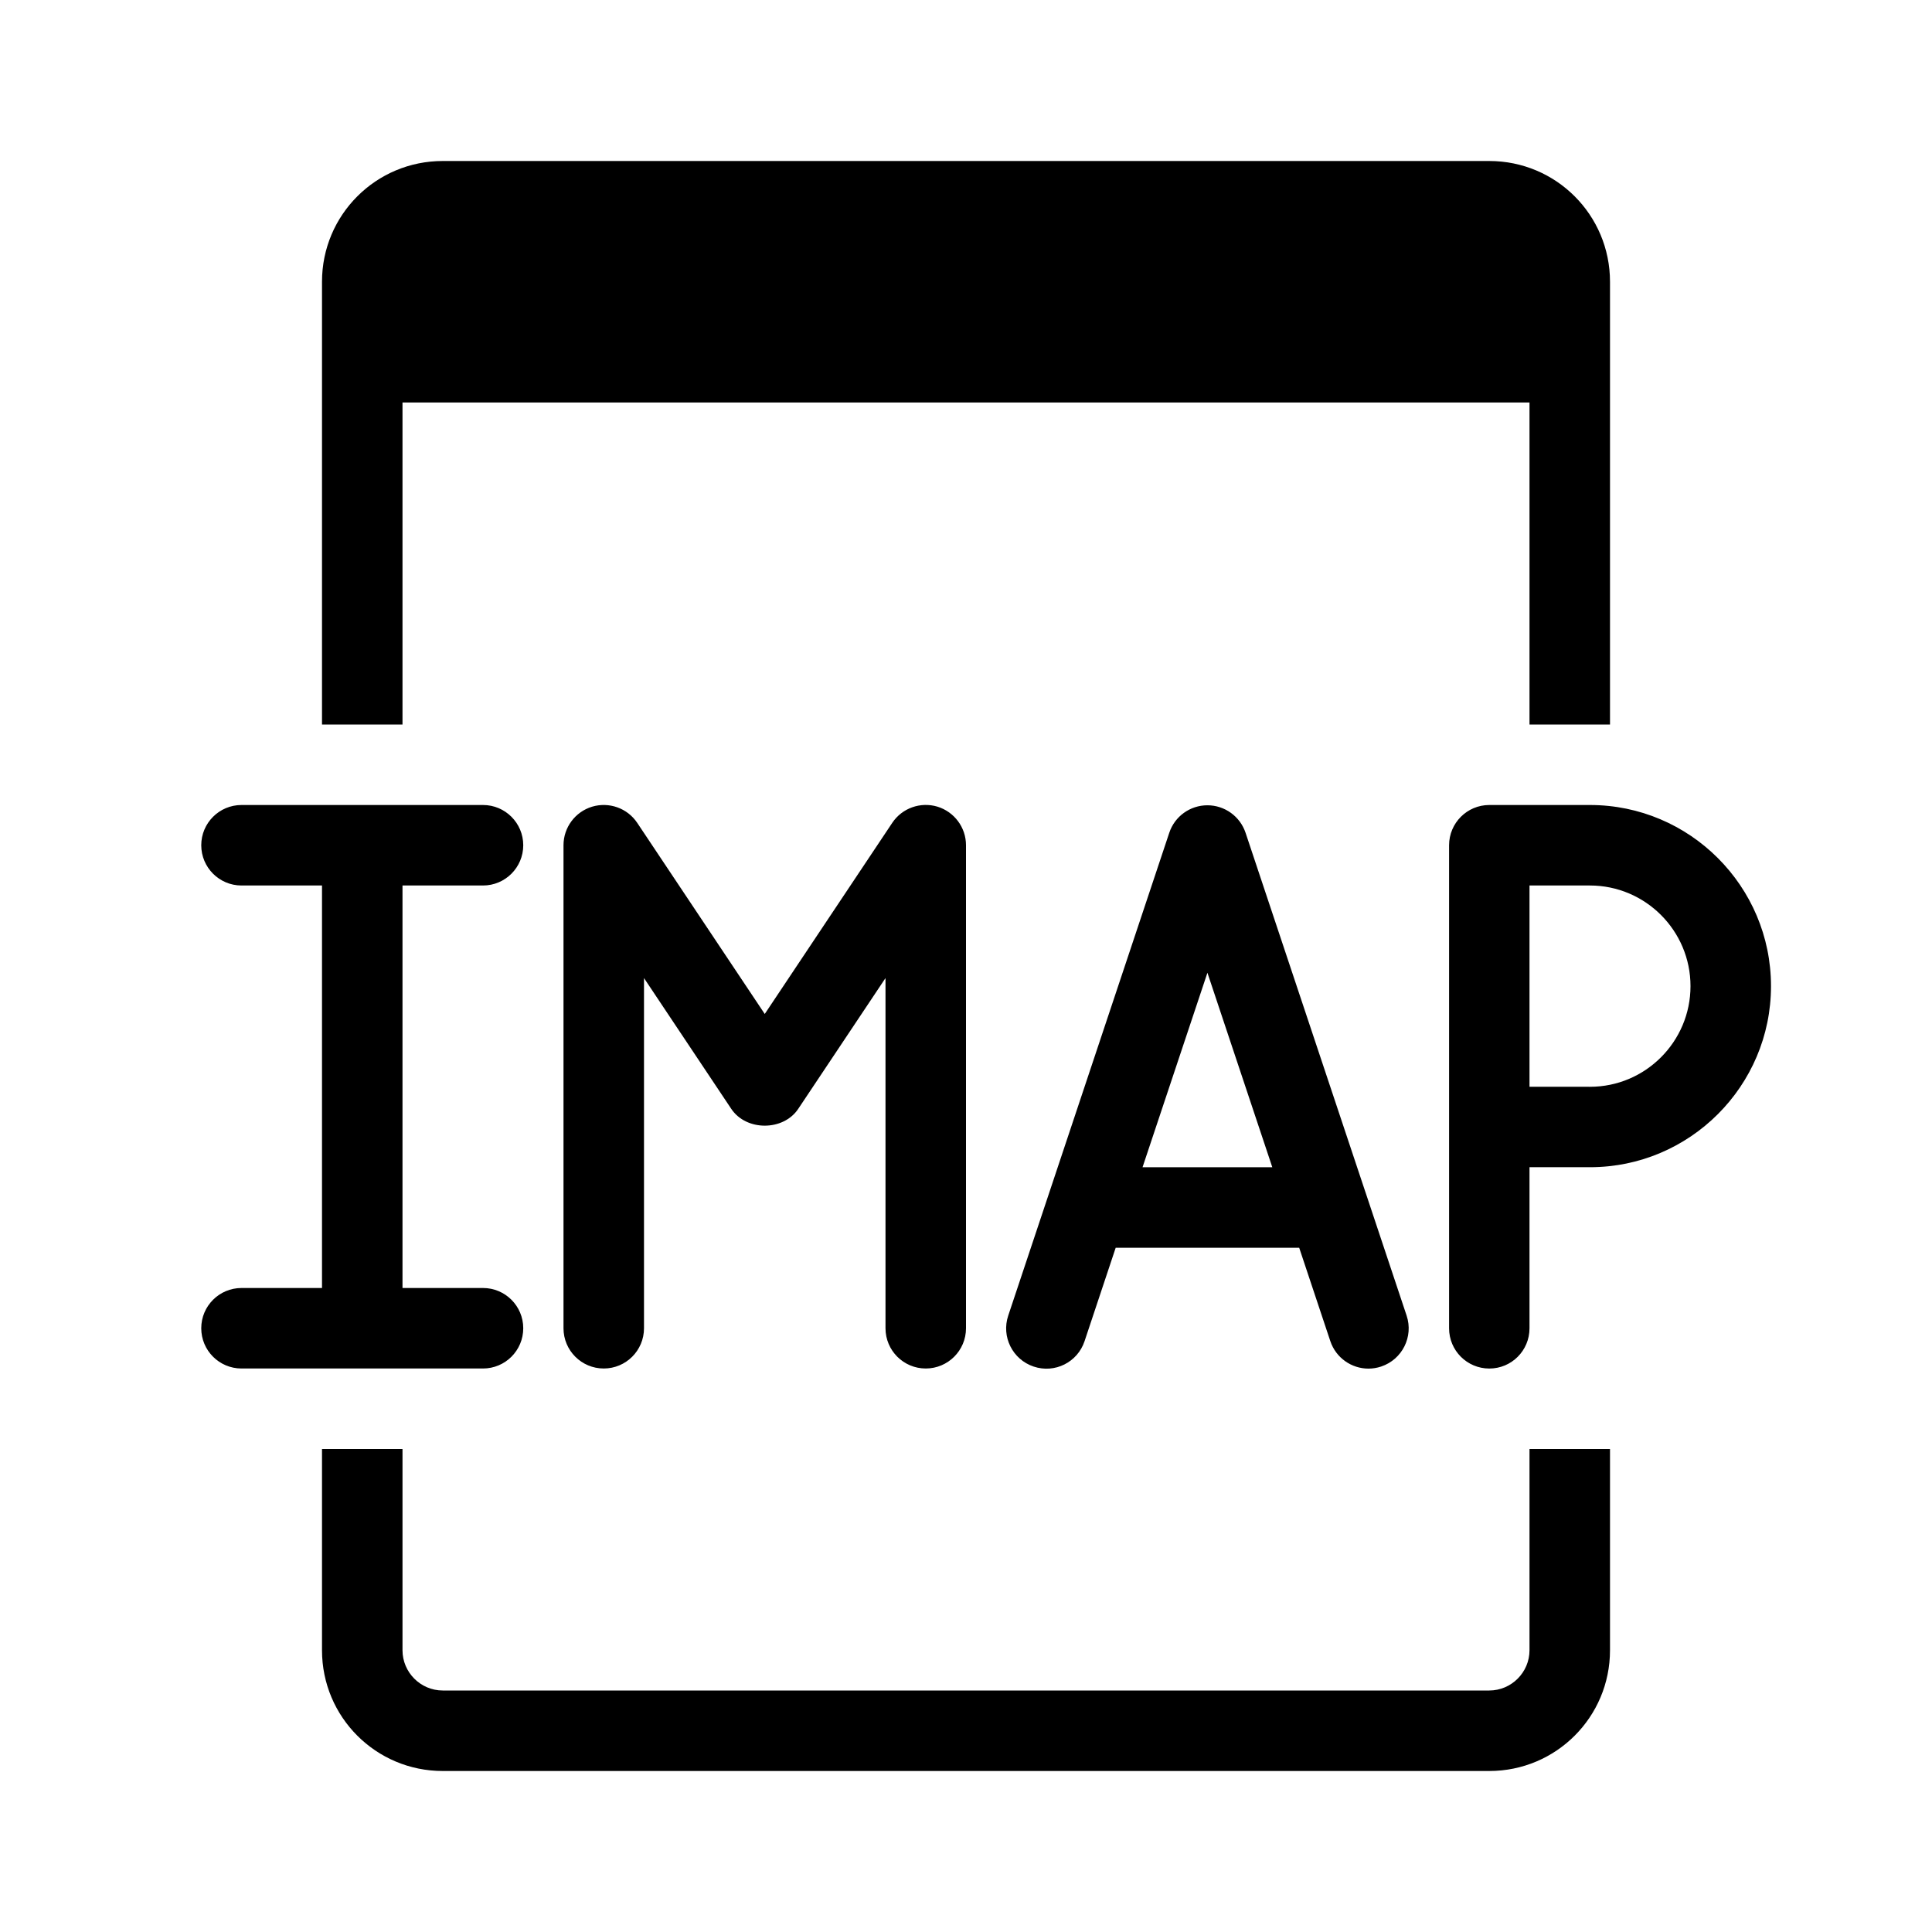 <?xml version="1.0" encoding="utf-8"?>
<!-- Generator: Adobe Illustrator 16.0.0, SVG Export Plug-In . SVG Version: 6.00 Build 0)  -->
<svg xmlns="http://www.w3.org/2000/svg" xmlns:xlink="http://www.w3.org/1999/xlink" version="1.1" id="Layer_1" x="0px" y="0px" width="48px" height="48px" viewBox="0 0 48 48" enable-background="new 0 0 48 48" xml:space="preserve">
<path d="M33.921,29.61l-2.975-8.919c-0.136-0.408-0.518-0.684-0.948-0.684s-0.813,0.275-0.948,0.684l-4.001,11.996  c-0.175,0.523,0.108,1.09,0.632,1.265c0.527,0.177,1.091-0.108,1.265-0.632L27.719,31h4.559l0.773,2.319  c0.14,0.419,0.529,0.684,0.948,0.684c0.104,0,0.212-0.017,0.316-0.052c0.523-0.175,0.807-0.741,0.632-1.265l-1.025-3.074  C33.922,29.611,33.922,29.61,33.921,29.61z M28.386,29l1.612-4.832L31.61,29H28.386z M12,34H6c-0.552,0-1-0.447-1-1s0.448-1,1-1h2  V22H6c-0.552,0-1-0.448-1-1s0.448-1,1-1h6c0.552,0,1,0.448,1,1s-0.448,1-1,1h-2v10h2c0.552,0,1,0.447,1,1S12.552,34,12,34z M22,33  v-8.7l-2.168,3.249c-0.371,0.557-1.293,0.557-1.664,0L16,24.3V33c0,0.553-0.448,1-1,1s-1-0.447-1-1V20.999  c0-0.44,0.289-0.829,0.71-0.957c0.421-0.126,0.877,0.035,1.122,0.402L19,25.192l3.168-4.749c0.245-0.367,0.702-0.528,1.122-0.402  C23.711,20.17,24,20.559,24,20.999V33c0,0.553-0.448,1-1,1S22,33.553,22,33z M39.502,20h-2.5c-0.553,0-1,0.448-1,1v12.001  c0,0.553,0.447,1,1,1s0.998-0.447,0.998-1v-4.002h1.502c2.48,0,4.498-2.018,4.498-4.499S41.982,20,39.502,20z M39.502,27.001L38,27  v-5h1.502C40.879,22,42,23.122,42,24.5C42,25.879,40.879,27.001,39.502,27.001z M10,18H8V7c0-1.66,1.34-3,3-3h26c1.66,0,3,1.34,3,3  v11h-2v-8H10V18z M38,36h2v5c0,1.66-1.34,3-3,3H11c-1.66,0-3-1.34-3-3v-5h2v5c0,0.55,0.45,1,1,1h26c0.55,0,1-0.45,1-1V36z"/>
</svg>
